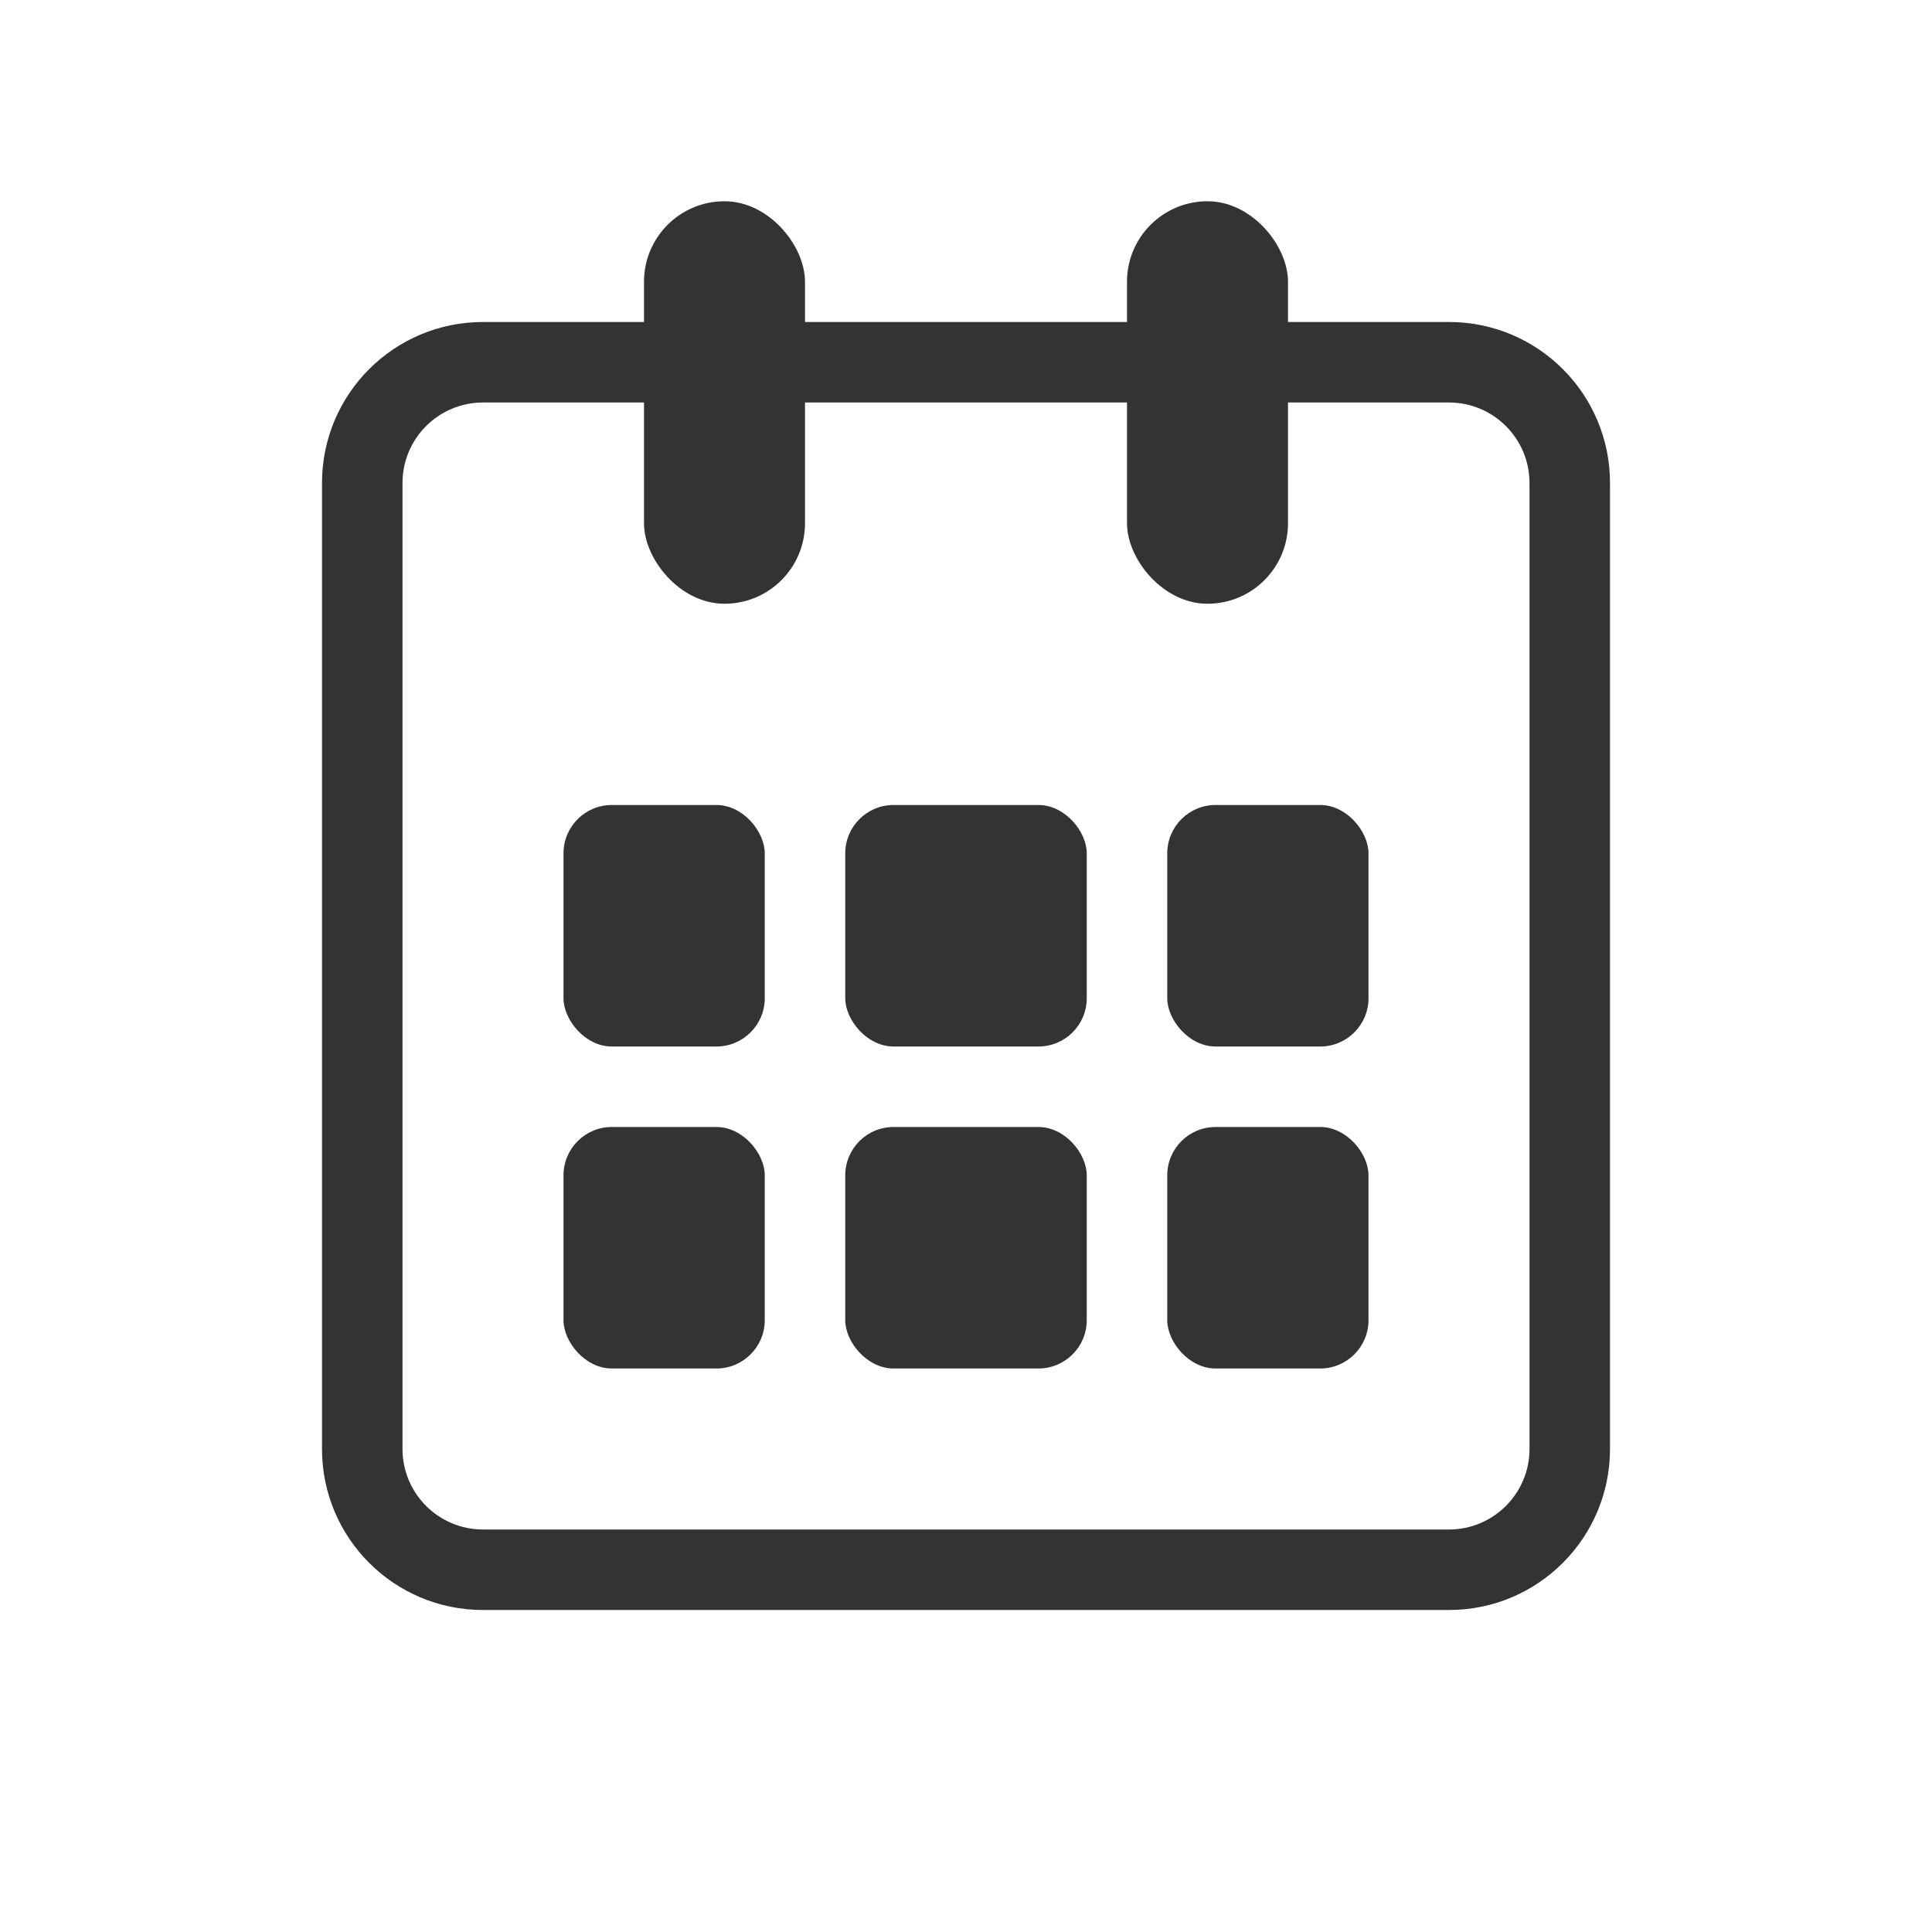 <svg width="24" height="24" viewBox="0 0 24 24" fill="none" xmlns="http://www.w3.org/2000/svg">
<path fill-rule="evenodd" clip-rule="evenodd" d="M18 5H6C5.448 5 5 5.448 5 6V18C5 18.552 5.448 19 6 19H18C18.552 19 19 18.552 19 18V6C19 5.448 18.552 5 18 5ZM6 4C4.895 4 4 4.895 4 6V18C4 19.105 4.895 20 6 20H18C19.105 20 20 19.105 20 18V6C20 4.895 19.105 4 18 4H6Z" fill="#333333"/>
<rect x="8" y="2.5" width="2" height="5" rx="1" fill="#333333"/>
<rect x="14" y="2.5" width="2" height="5" rx="1" fill="#333333"/>
<rect x="7" y="10" width="2.5" height="3" rx="0.6" fill="#333333"/>
<rect x="7" y="14" width="2.5" height="3" rx="0.6" fill="#333333"/>
<rect x="10.5" y="10" width="3" height="3" rx="0.6" fill="#333333"/>
<rect x="10.5" y="14" width="3" height="3" rx="0.6" fill="#333333"/>
<rect x="14.5" y="10" width="2.5" height="3" rx="0.6" fill="#333333"/>
<rect x="14.5" y="14" width="2.5" height="3" rx="0.6" fill="#333333"/>
</svg>
